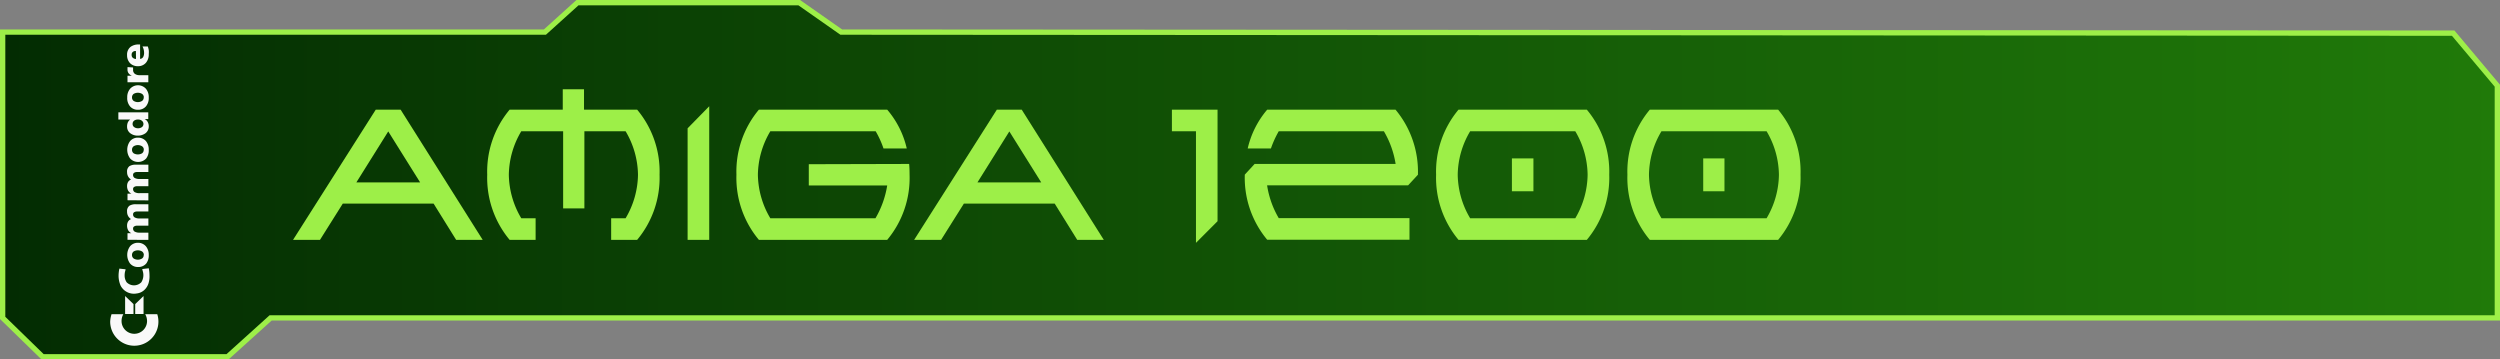 <svg xmlns="http://www.w3.org/2000/svg" xmlns:xlink="http://www.w3.org/1999/xlink" viewBox="0 0 470.58 67.66"><rect x="0" y="0" width="470.58" height="67.66" fill="#808080" stroke="none"/><defs><style>.a283670a-2824-4e7f-9206-96b970ac832a{stroke:#9def48;stroke-miterlimit:10;fill:url(#aa6f69e4-0a3d-47ba-8dd6-bc536d57f097);}.b7b59b03-d58e-41ae-bc4a-198b47d1a18f{fill:#9def48;}.b7adf69c-9f64-4ca0-b698-7365d873a29a{fill:#f9f9f9;}</style><linearGradient id="aa6f69e4-0a3d-47ba-8dd6-bc536d57f097" x1="0.5" y1="33.83" x2="470.08" y2="33.83" gradientUnits="userSpaceOnUse"><stop offset="0" stop-color="#032c02"/><stop offset="1" stop-color="#207a09"/></linearGradient></defs><g id="a29e256c-4274-4d96-9680-b3422c106a64" data-name="calque3"><polygon class="a283670a-2824-4e7f-9206-96b970ac832a" points="0.5 6.04 102.57 6.04 108.7 0.5 150.44 0.5 158.35 6.04 461.77 6.24 470.08 16.13 470.08 59.84 50.94 59.84 42.83 67.16 8.02 67.16 0.5 59.84 0.5 6.04"/><path class="b7b59b03-d58e-41ae-bc4a-198b47d1a18f" d="M64.52,38.33l-4.29,6.82H55.16L70.73,20.64h4.68L90.86,45.15h-5l-4.24-6.82Zm14.56-4-6-9.59-6,9.59Z"/><path class="b7b59b03-d58e-41ae-bc4a-198b47d1a18f" d="M106,24.71H98.12a16.32,16.32,0,0,0-2.34,8.18,16.38,16.38,0,0,0,2.34,8.19h2.7v4.07H95.93a18.23,18.23,0,0,1-4.22-12.26,18.18,18.18,0,0,1,4.22-12.25h10V16.8h4v3.84h10a18.13,18.13,0,0,1,4.22,12.25,18.18,18.18,0,0,1-4.22,12.26h-4.89V41.08h2.72a16.47,16.47,0,0,0,2.33-8.19,16.41,16.41,0,0,0-2.33-8.18H110V39.23h-4Z"/><path class="b7b59b03-d58e-41ae-bc4a-198b47d1a18f" d="M133.5,45.15h-4.07v-21L133.5,20Z"/><path class="b7b59b03-d58e-41ae-bc4a-198b47d1a18f" d="M171.13,30.86c.06.66.08,1.34.08,2A18.18,18.18,0,0,1,167,45.15H142.85a18.19,18.19,0,0,1-4.23-12.26,18.14,18.14,0,0,1,4.23-12.25H167a17.13,17.13,0,0,1,3.68,7.3h-4.38a17.47,17.47,0,0,0-1.47-3.23H145a16.32,16.32,0,0,0-2.34,8.18A16.38,16.38,0,0,0,145,41.08h19.79A17.63,17.63,0,0,0,167,34.91H152.24v-4Z"/><path class="b7b59b03-d58e-41ae-bc4a-198b47d1a18f" d="M181.43,38.33l-4.29,6.82h-5.07l15.57-24.51h4.68l15.45,24.51h-5l-4.24-6.82Zm14.56-4-6-9.59-6,9.59Z"/><path class="b7b59b03-d58e-41ae-bc4a-198b47d1a18f" d="M225.12,24.71h-4.53V20.64h8.59v21l-4.06,4.07Z"/><path class="b7b59b03-d58e-41ae-bc4a-198b47d1a18f" d="M236.16,30.86H262.7a17.33,17.33,0,0,0-2.21-6.15H240.7a18.89,18.89,0,0,0-1.47,3.23h-4.37a17.11,17.11,0,0,1,3.67-7.3h24.15a18.22,18.22,0,0,1,4.22,12.25l-1.85,2H238.51a17.3,17.3,0,0,0,2.19,6.17h24.61v4.07H238.53a18.19,18.19,0,0,1-4.22-12.26Z"/><path class="b7b59b03-d58e-41ae-bc4a-198b47d1a18f" d="M298.69,45.15H274.54a18.23,18.23,0,0,1-4.22-12.26,18.18,18.18,0,0,1,4.22-12.25h24.15a18.18,18.18,0,0,1,4.22,12.25A18.23,18.23,0,0,1,298.69,45.15Zm-2.17-4.07a16.45,16.45,0,0,0,2.32-8.19,16.39,16.39,0,0,0-2.32-8.18H276.73a16.32,16.32,0,0,0-2.34,8.18,16.38,16.38,0,0,0,2.34,8.19ZM284.59,36V29.82h4.05V36Z"/><path class="b7b59b03-d58e-41ae-bc4a-198b47d1a18f" d="M334.7,45.15H310.55a18.18,18.18,0,0,1-4.22-12.26,18.13,18.13,0,0,1,4.22-12.25H334.7a18.18,18.18,0,0,1,4.22,12.25A18.23,18.23,0,0,1,334.7,45.15Zm-2.17-4.07a16.45,16.45,0,0,0,2.32-8.19,16.39,16.39,0,0,0-2.32-8.18H312.74a16.23,16.23,0,0,0-2.35,8.18,16.3,16.3,0,0,0,2.35,8.19ZM320.6,36V29.82h4V36Z"/></g><g id="f94949b9-3af5-4795-b768-2f2e2c9a785f" data-name="commodore"><path class="b7adf69c-9f64-4ca0-b698-7365d873a29a" d="M20.74,60.53a4.54,4.54,0,1,0,8.86-1.39H27.33a2.57,2.57,0,0,1,.35,1.29,2.4,2.4,0,1,1-4.8,0,2.56,2.56,0,0,1,.34-1.29H21A4.92,4.92,0,0,0,20.74,60.53Z"/><polygon class="b7adf69c-9f64-4ca0-b698-7365d873a29a" points="23.55 55.72 25.13 57.24 25.13 59.1 23.55 59.1 23.55 55.72"/><polygon class="b7adf69c-9f64-4ca0-b698-7365d873a29a" points="27.02 55.72 25.45 57.24 25.45 59.1 27.02 59.1 27.02 55.72"/><path class="b7adf69c-9f64-4ca0-b698-7365d873a29a" d="M28,48a2.48,2.48,0,0,0-.53-1.63A1.93,1.93,0,0,0,26,45.7a1.91,1.91,0,0,0-1.51.65,2.73,2.73,0,0,0,0,3.26,1.91,1.91,0,0,0,1.51.65,1.93,1.93,0,0,0,1.52-.65A2.49,2.49,0,0,0,28,48Zm-.95,0a.75.75,0,0,1-.33.67,1.52,1.52,0,0,1-1.54,0,.78.78,0,0,1-.33-.67.79.79,0,0,1,.33-.68,1.58,1.58,0,0,1,1.54,0A.77.77,0,0,1,27.07,48Z"/><path class="b7adf69c-9f64-4ca0-b698-7365d873a29a" d="M27.93,45.15V43.79H26.28a1.78,1.78,0,0,1-.94-.2.64.64,0,0,1-.29-.57.44.44,0,0,1,.22-.41,1,1,0,0,1,.55-.13h2.11V41.12H26.28a1.78,1.78,0,0,1-.94-.2.63.63,0,0,1-.29-.57.44.44,0,0,1,.22-.41,1,1,0,0,1,.55-.13h2.11V38.45H25.62a2.23,2.23,0,0,0-1.25.27,1.25,1.25,0,0,0-.45,1.12,1.64,1.64,0,0,0,.18.79,1.57,1.57,0,0,0,.57.61,1.13,1.13,0,0,0-.57.48,1.47,1.47,0,0,0-.18.74,1.8,1.8,0,0,0,.19.85,1.37,1.37,0,0,0,.62.59H24v1.24Z"/><path class="b7adf69c-9f64-4ca0-b698-7365d873a29a" d="M27.93,37.72V36.36H26.28a1.78,1.78,0,0,1-.94-.2.65.65,0,0,1-.29-.57.44.44,0,0,1,.22-.41,1,1,0,0,1,.55-.13h2.11V33.69H26.28a1.78,1.78,0,0,1-.94-.2.63.63,0,0,1-.29-.57.44.44,0,0,1,.22-.41,1,1,0,0,1,.55-.13h2.11V31H25.62a2.23,2.23,0,0,0-1.25.27,1.25,1.25,0,0,0-.45,1.12,1.64,1.64,0,0,0,.18.79,1.57,1.57,0,0,0,.57.61,1.13,1.13,0,0,0-.57.48,1.47,1.47,0,0,0-.18.74,1.8,1.8,0,0,0,.19.85,1.37,1.37,0,0,0,.62.59H24v1.24Z"/><path class="b7adf69c-9f64-4ca0-b698-7365d873a29a" d="M28,28.19a2.49,2.49,0,0,0-.53-1.63A1.93,1.93,0,0,0,26,25.91a1.91,1.91,0,0,0-1.51.65,2.73,2.73,0,0,0,0,3.26,2,2,0,0,0,1.51.66,2,2,0,0,0,1.52-.66A2.48,2.48,0,0,0,28,28.19Zm-.95,0a.77.77,0,0,1-.33.68,1.58,1.58,0,0,1-1.54,0,.79.79,0,0,1-.33-.68.78.78,0,0,1,.33-.67,1.52,1.52,0,0,1,1.54,0A.75.75,0,0,1,27.07,28.19Z"/><path class="b7adf69c-9f64-4ca0-b698-7365d873a29a" d="M22.28,21.14V22.5h2.23v0a1.41,1.41,0,0,0-.47.6,2,2,0,0,0-.12.75,1.53,1.53,0,0,0,.63,1.25,2.26,2.26,0,0,0,1.35.43,2.46,2.46,0,0,0,1.5-.46A1.61,1.61,0,0,0,28,23.75a1.58,1.58,0,0,0-.23-.84,1.17,1.17,0,0,0-.56-.5v0h.7V21.14Zm3.65,3a1.09,1.09,0,0,1-.68-.22.7.7,0,0,1-.29-.6.74.74,0,0,1,.29-.61A1.17,1.17,0,0,1,26,22.5a1.08,1.08,0,0,1,.72.24.76.76,0,0,1,.28.59.73.73,0,0,1-.29.6A1.32,1.32,0,0,1,25.93,24.15Z"/><path class="b7adf69c-9f64-4ca0-b698-7365d873a29a" d="M28,18.34a2.46,2.46,0,0,0-.53-1.63A2,2,0,0,0,26,16.05a2,2,0,0,0-1.51.66,2.41,2.41,0,0,0-.54,1.63A2.4,2.4,0,0,0,24.46,20a1.88,1.88,0,0,0,1.51.66A1.9,1.9,0,0,0,27.49,20,2.45,2.45,0,0,0,28,18.34Zm-.95,0a.75.75,0,0,1-.33.67,1.52,1.52,0,0,1-1.54,0,.78.78,0,0,1-.33-.67.79.79,0,0,1,.33-.68,1.58,1.58,0,0,1,1.54,0A.77.77,0,0,1,27.07,18.34Z"/><path class="b7adf69c-9f64-4ca0-b698-7365d873a29a" d="M24,12.63l0,.23a1.69,1.69,0,0,0,0,.23,1.12,1.12,0,0,0,.22.72,1.5,1.5,0,0,0,.59.44v0H24v1.24h3.92V14.15H26.28a1.45,1.45,0,0,1-.91-.26.88.88,0,0,1-.32-.73v-.23a1.85,1.85,0,0,1,0-.23Z"/><path class="b7adf69c-9f64-4ca0-b698-7365d873a29a" d="M26.37,8.37h-.25a2.51,2.51,0,0,0-1.54.45,1.85,1.85,0,0,0-.66,1.54,2.13,2.13,0,0,0,.54,1.51,2,2,0,0,0,1.51.59,1.9,1.9,0,0,0,1.51-.66A2.4,2.4,0,0,0,28,10.18,3.68,3.68,0,0,0,28,9.43a3.88,3.88,0,0,0-.18-.69h-1a2.53,2.53,0,0,1,.23.61,2.41,2.41,0,0,1,.07.58,1.64,1.64,0,0,1-.17.8.76.76,0,0,1-.58.36ZM25.6,11.1a1,1,0,0,1-.58-.2.65.65,0,0,1-.24-.55A.67.67,0,0,1,25,9.77a.85.85,0,0,1,.58-.17Z"/><path class="b7adf69c-9f64-4ca0-b698-7365d873a29a" d="M28,53.16a2.82,2.82,0,0,1-.83,1.42,2.51,2.51,0,0,1-1.45.66,2.82,2.82,0,0,1-3-1.44,4.68,4.68,0,0,1-.4-2,6.68,6.68,0,0,1,.15-1.24l1.17.13s0,.1-.08.36a2.86,2.86,0,0,0-.1.77,2.23,2.23,0,0,0,.38,1.31,1.93,1.93,0,0,0,2.76,0A2.5,2.5,0,0,0,26.86,51l-.09-.36L28,50.5a6.21,6.21,0,0,1,.14,1.3A4.38,4.38,0,0,1,28,53.16Z"/></g></svg>